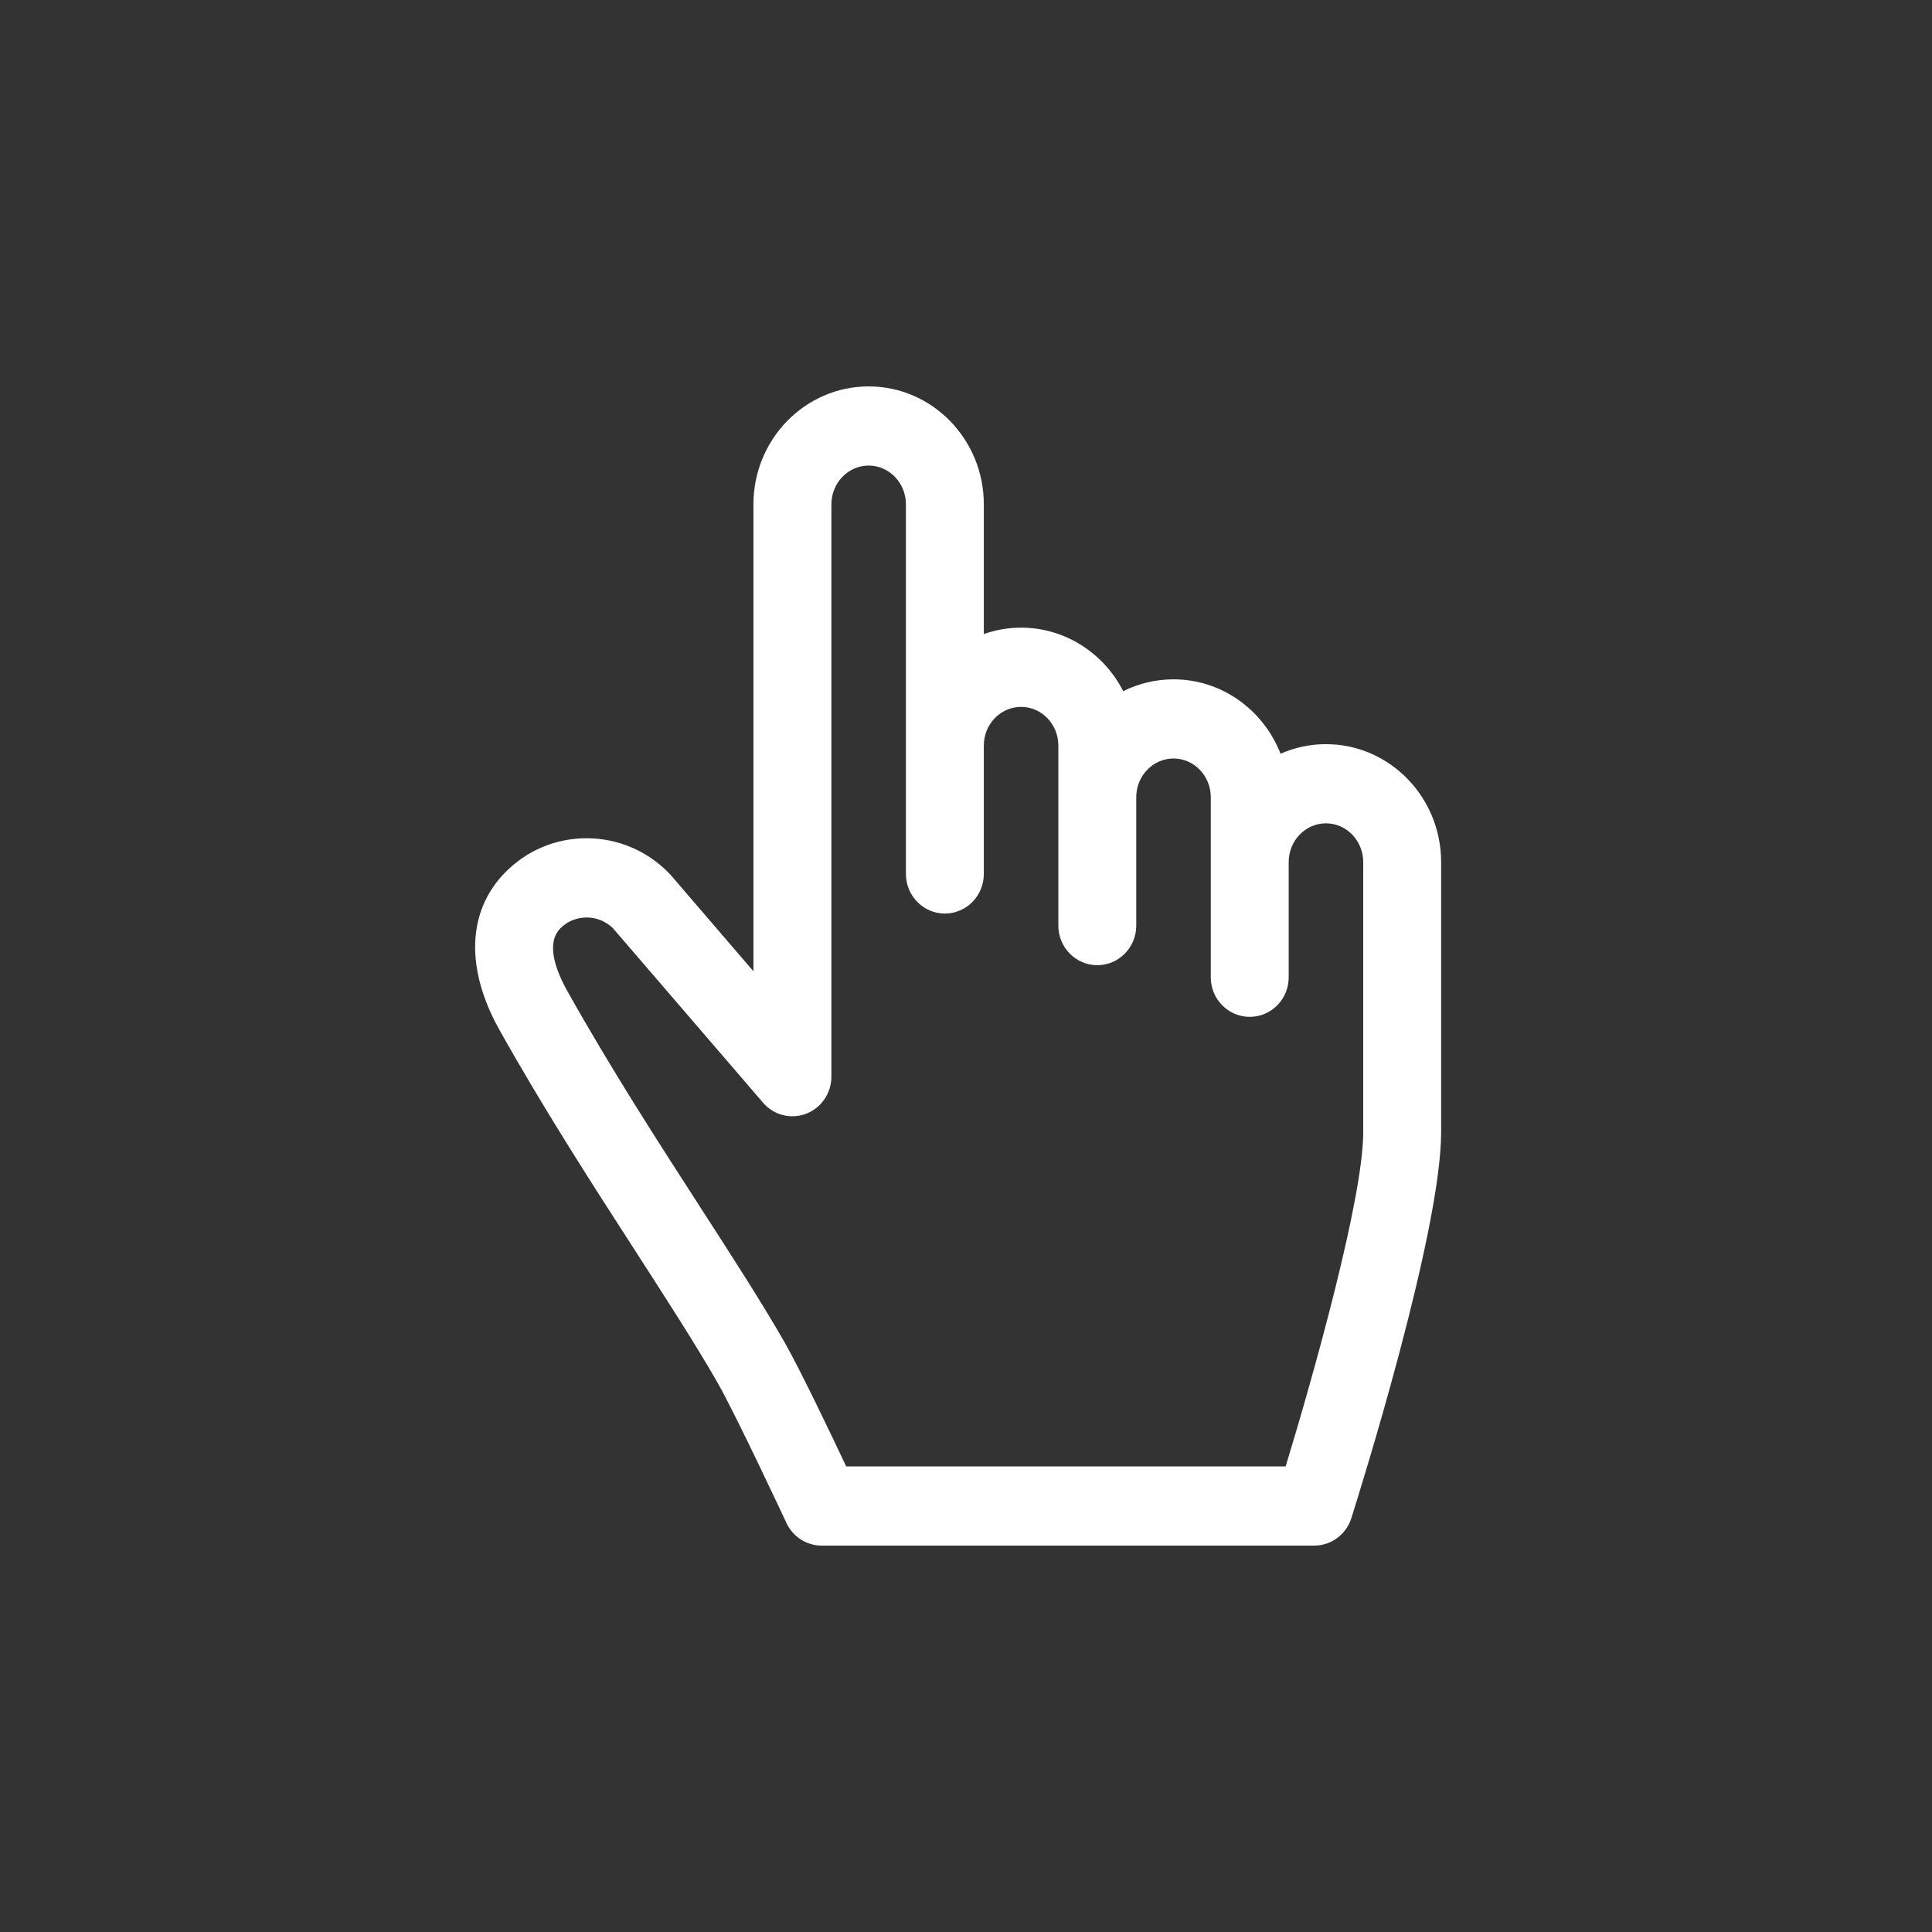 <svg width="40" height="40" viewBox="0 0 40 40" fill="none" xmlns="http://www.w3.org/2000/svg">
<rect x="0" y="0" width="40" height="40" fill="#333333" stroke="none"/>
<path d="M27.452 15.407C27.118 15.407 26.801 15.478 26.512 15.605C26.161 14.704 25.3 14.065 24.296 14.065C23.923 14.065 23.57 14.153 23.255 14.31C22.857 13.53 22.058 12.995 21.14 12.995C20.87 12.995 20.611 13.042 20.369 13.127V10.441C20.369 9.095 19.299 8 17.984 8C16.669 8 15.599 9.095 15.599 10.441V20.109L13.882 18.111C13.87 18.098 13.858 18.084 13.845 18.072C13.394 17.613 12.794 17.359 12.155 17.355C12.151 17.355 12.147 17.355 12.143 17.355C11.505 17.355 10.909 17.606 10.461 18.061C9.673 18.862 9.629 20.052 10.342 21.326C11.265 22.973 12.268 24.527 13.153 25.898C13.799 26.9 14.41 27.846 14.857 28.628C15.244 29.307 16.272 31.509 16.283 31.532C16.416 31.818 16.7 32 17.011 32H27.21C27.561 32 27.871 31.77 27.978 31.432C28.168 30.831 29.837 25.5 29.837 23.442V17.848C29.837 16.502 28.767 15.407 27.452 15.407ZM26.681 17.848C26.681 17.406 27.027 17.046 27.452 17.046C27.878 17.046 28.224 17.406 28.224 17.848V23.442C28.224 24.81 27.189 28.487 26.618 30.361H17.52C17.186 29.653 16.559 28.343 16.252 27.806C15.783 26.984 15.161 26.02 14.501 24.998C13.629 23.648 12.641 22.117 11.744 20.515C11.51 20.096 11.295 19.532 11.602 19.22C11.746 19.073 11.939 18.997 12.147 18.995C12.35 18.996 12.541 19.074 12.688 19.215L15.799 22.831C16.02 23.089 16.375 23.179 16.689 23.059C17.004 22.939 17.213 22.633 17.213 22.292V10.441C17.213 9.999 17.559 9.639 17.984 9.639C18.41 9.639 18.756 9.999 18.756 10.441V18.094C18.756 18.547 19.117 18.914 19.562 18.914C20.008 18.914 20.369 18.547 20.369 18.094V15.436C20.369 14.994 20.715 14.635 21.14 14.635C21.566 14.635 21.912 14.994 21.912 15.436V19.163C21.912 19.616 22.273 19.983 22.718 19.983C23.164 19.983 23.525 19.616 23.525 19.163V16.506C23.525 16.064 23.871 15.704 24.296 15.704C24.722 15.704 25.068 16.064 25.068 16.506V20.233C25.068 20.686 25.429 21.053 25.875 21.053C26.32 21.053 26.681 20.686 26.681 20.233V17.848H26.681Z" fill="white"/>
</svg>
